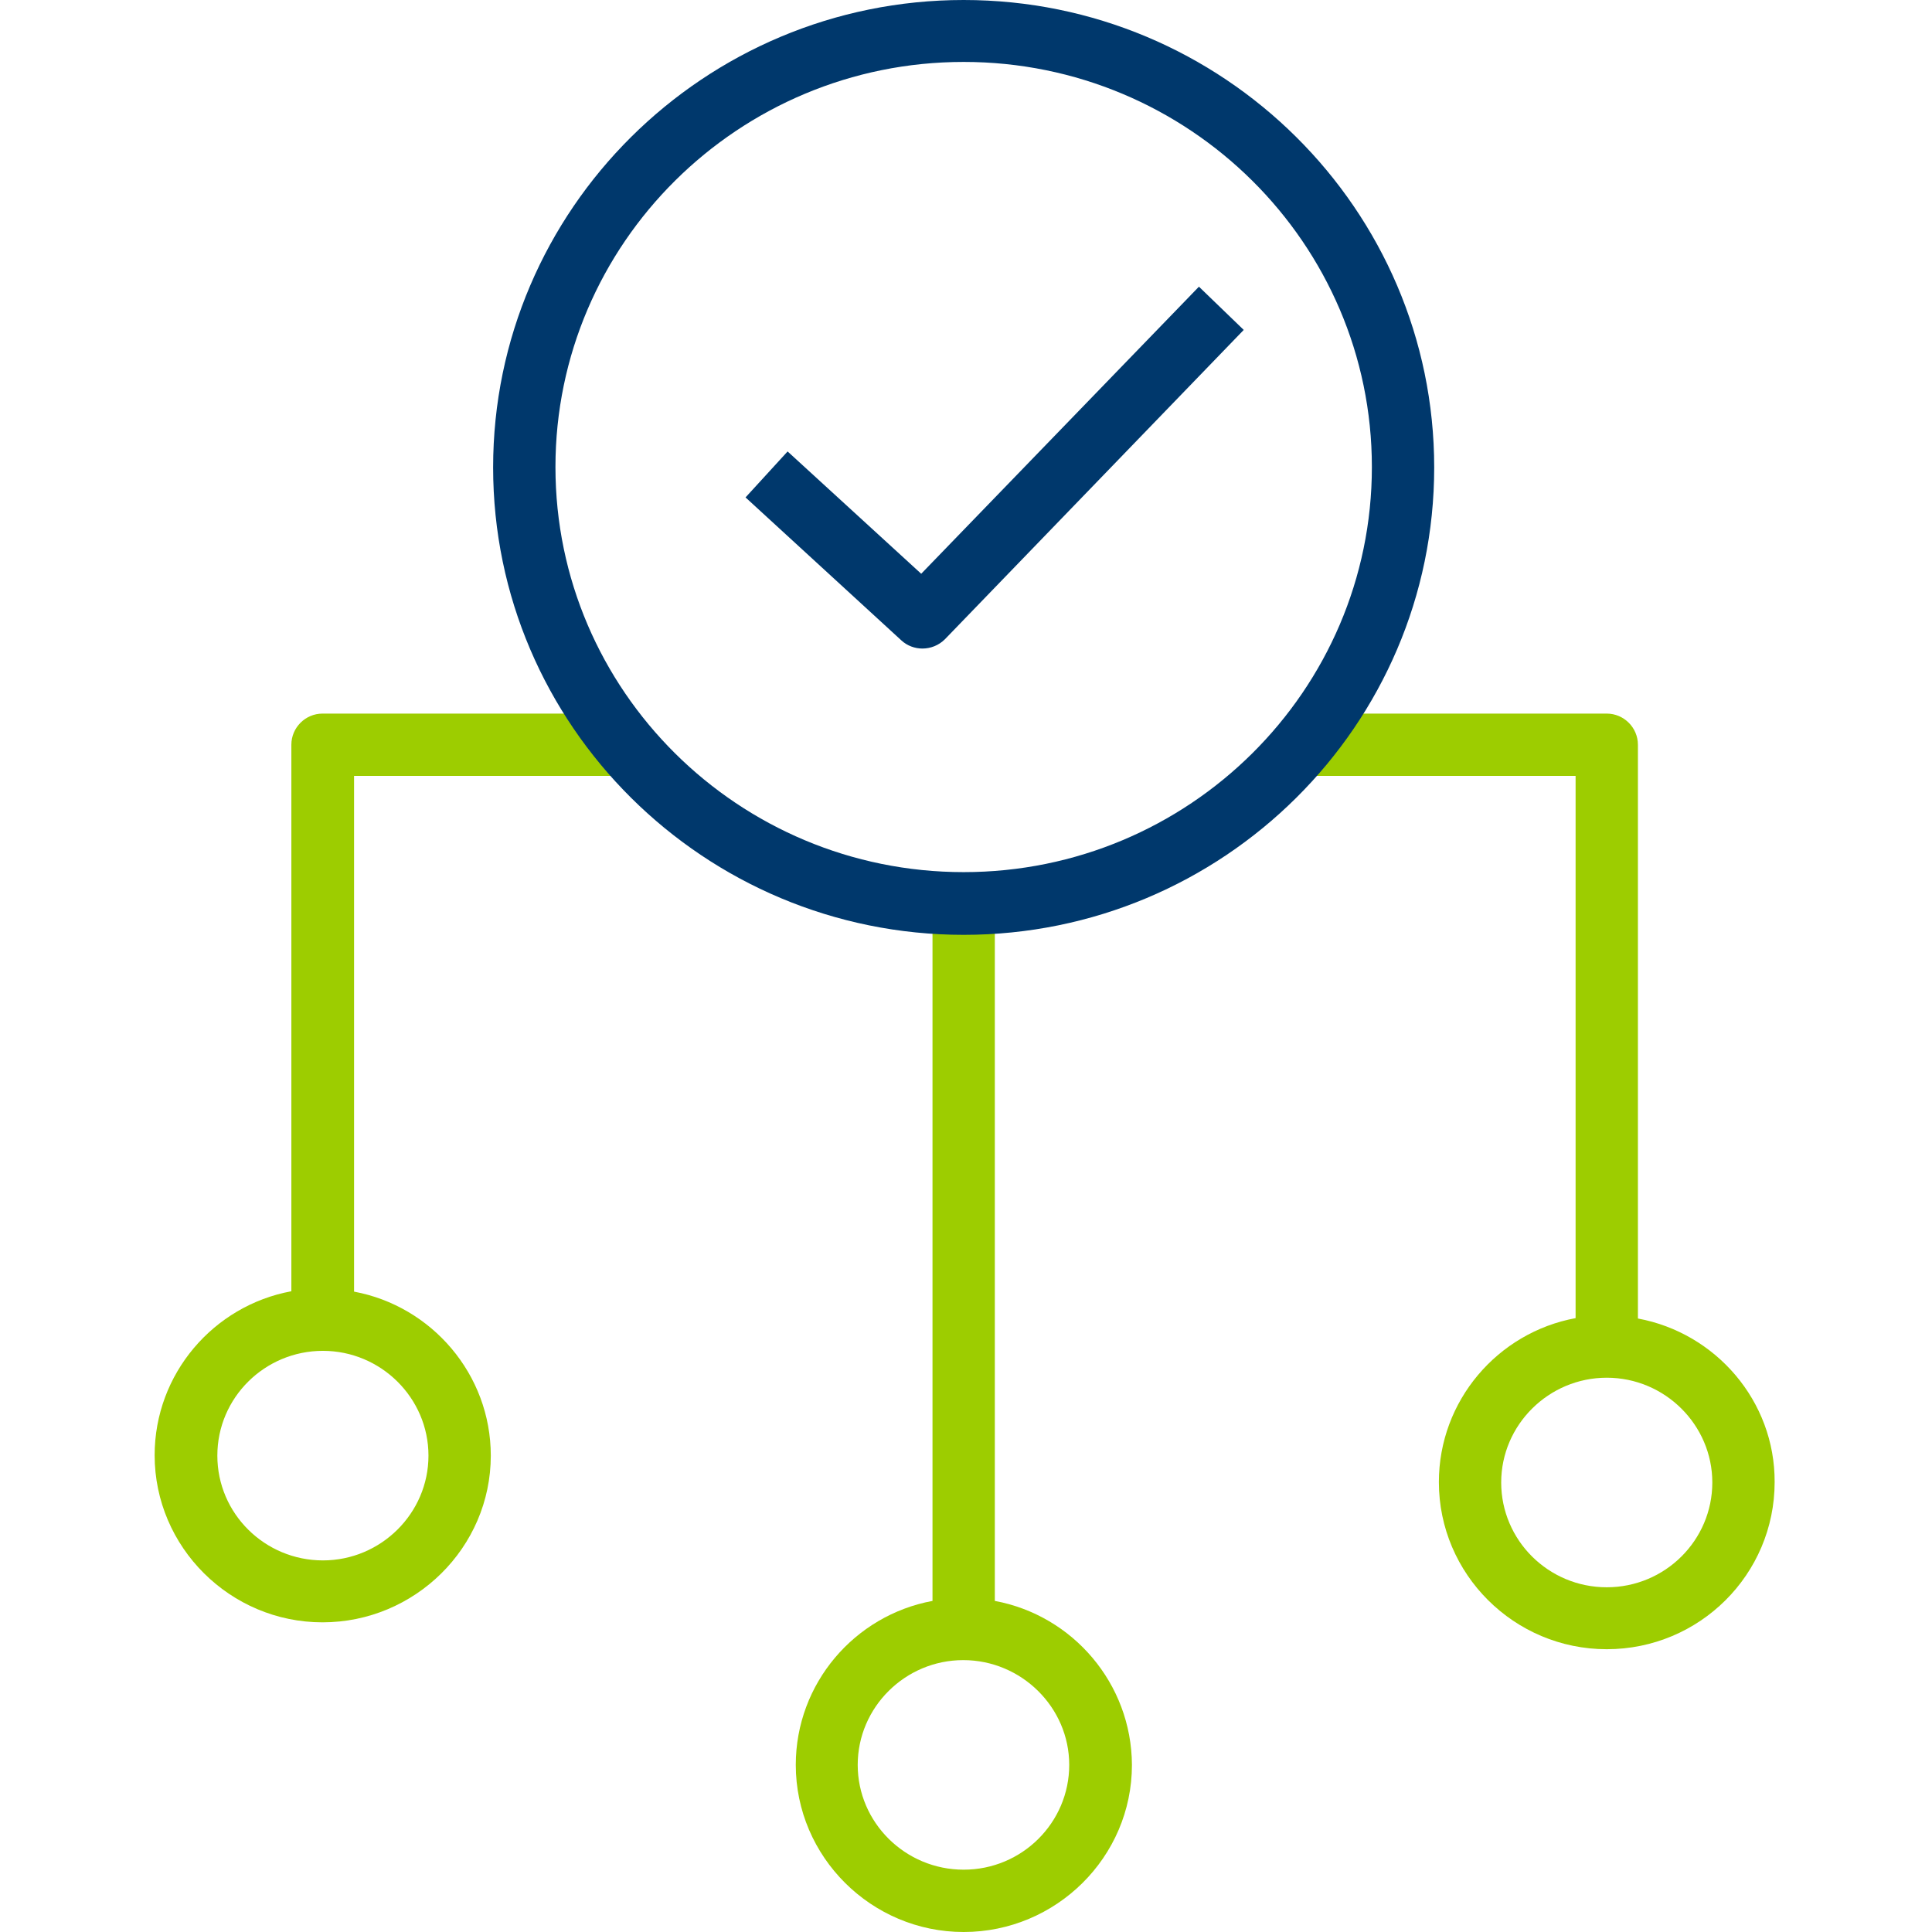 <?xml version="1.0" encoding="utf-8"?>
<!-- Generator: Adobe Illustrator 19.0.0, SVG Export Plug-In . SVG Version: 6.00 Build 0)  -->
<svg version="1.1" id="Layer_1" xmlns="http://www.w3.org/2000/svg" xmlns:xlink="http://www.w3.org/1999/xlink" x="0px" y="0px"
	 viewBox="-49 172.9 496 496" style="enable-background:new -49 172.9 496 496;" xml:space="preserve">
<style type="text/css">
	.st0{fill:#9DCD00;}
	.st1{fill:#00386C;}
</style>
<g>
	<g>
		<path class="st0" d="M206.4,583.9V404.8h-16v179.1c-20,3.7-35.1,21.2-35.1,42.1c0,23.6,19.4,42.9,43.1,42.9s43.2-19.2,43.2-42.9
			C241.5,605.1,226.4,587.6,206.4,583.9z M198.4,652.9c-15,0-27.2-12.1-27.2-26.9s12.2-26.9,27.1-26.9s27.2,12.1,27.2,26.9
			C225.5,640.8,213.4,652.9,198.4,652.9z"/>
		<path class="st0" d="M371.5,511.4V364.1c0-4.4-3.6-8-8-8h-78.2v16h70.2v139.2c-20,3.7-35.1,21.2-35.1,42.1
			c0,23.6,19.3,42.9,43.1,42.9s43.1-19.2,43.1-42.9C406.7,532.6,391.5,515.1,371.5,511.4z M363.5,580.4c-15,0-27.1-12.1-27.1-26.9
			s12.2-26.9,27.1-26.9s27.1,12.1,27.1,26.9S378.5,580.4,363.5,580.4z"/>
		<path class="st0" d="M25.8,364.1v140.3c-20,3.7-35.1,21.2-35.1,42.1c0,23.6,19.4,42.9,43.1,42.9S77,570.2,77,546.6
			c0-20.9-15.2-38.4-35.1-42.1V372.1H112v-16H33.8C29.4,356.1,25.8,359.7,25.8,364.1z M61,546.6c0,14.8-12.2,26.9-27.1,26.9
			s-27.1-12-27.1-26.9s12.2-26.9,27.1-26.9S61,531.8,61,546.6z"/>
	</g>
	<g>
		<path class="st1" d="M198.4,172.9c-66.6,0-120.8,53.8-120.8,120c0,66.2,54.2,120,120.8,120c66.6,0,120.8-53.8,120.8-120
			S265,172.9,198.4,172.9z M198.4,396.8c-57.8,0-104.8-46.6-104.8-104s47-104,104.8-104c57.8,0,104.8,46.6,104.8,104
			S256.2,396.8,198.4,396.8z"/>
		<path class="st1" d="M187.5,320.2l-34.3-31.4l-10.8,11.8l40,36.7c1.5,1.4,3.5,2.1,5.4,2.1c2.1,0,4.2-0.8,5.8-2.4l76.7-79.4
			l-11.5-11.1L187.5,320.2z"/>
	</g>
</g>
</svg>
